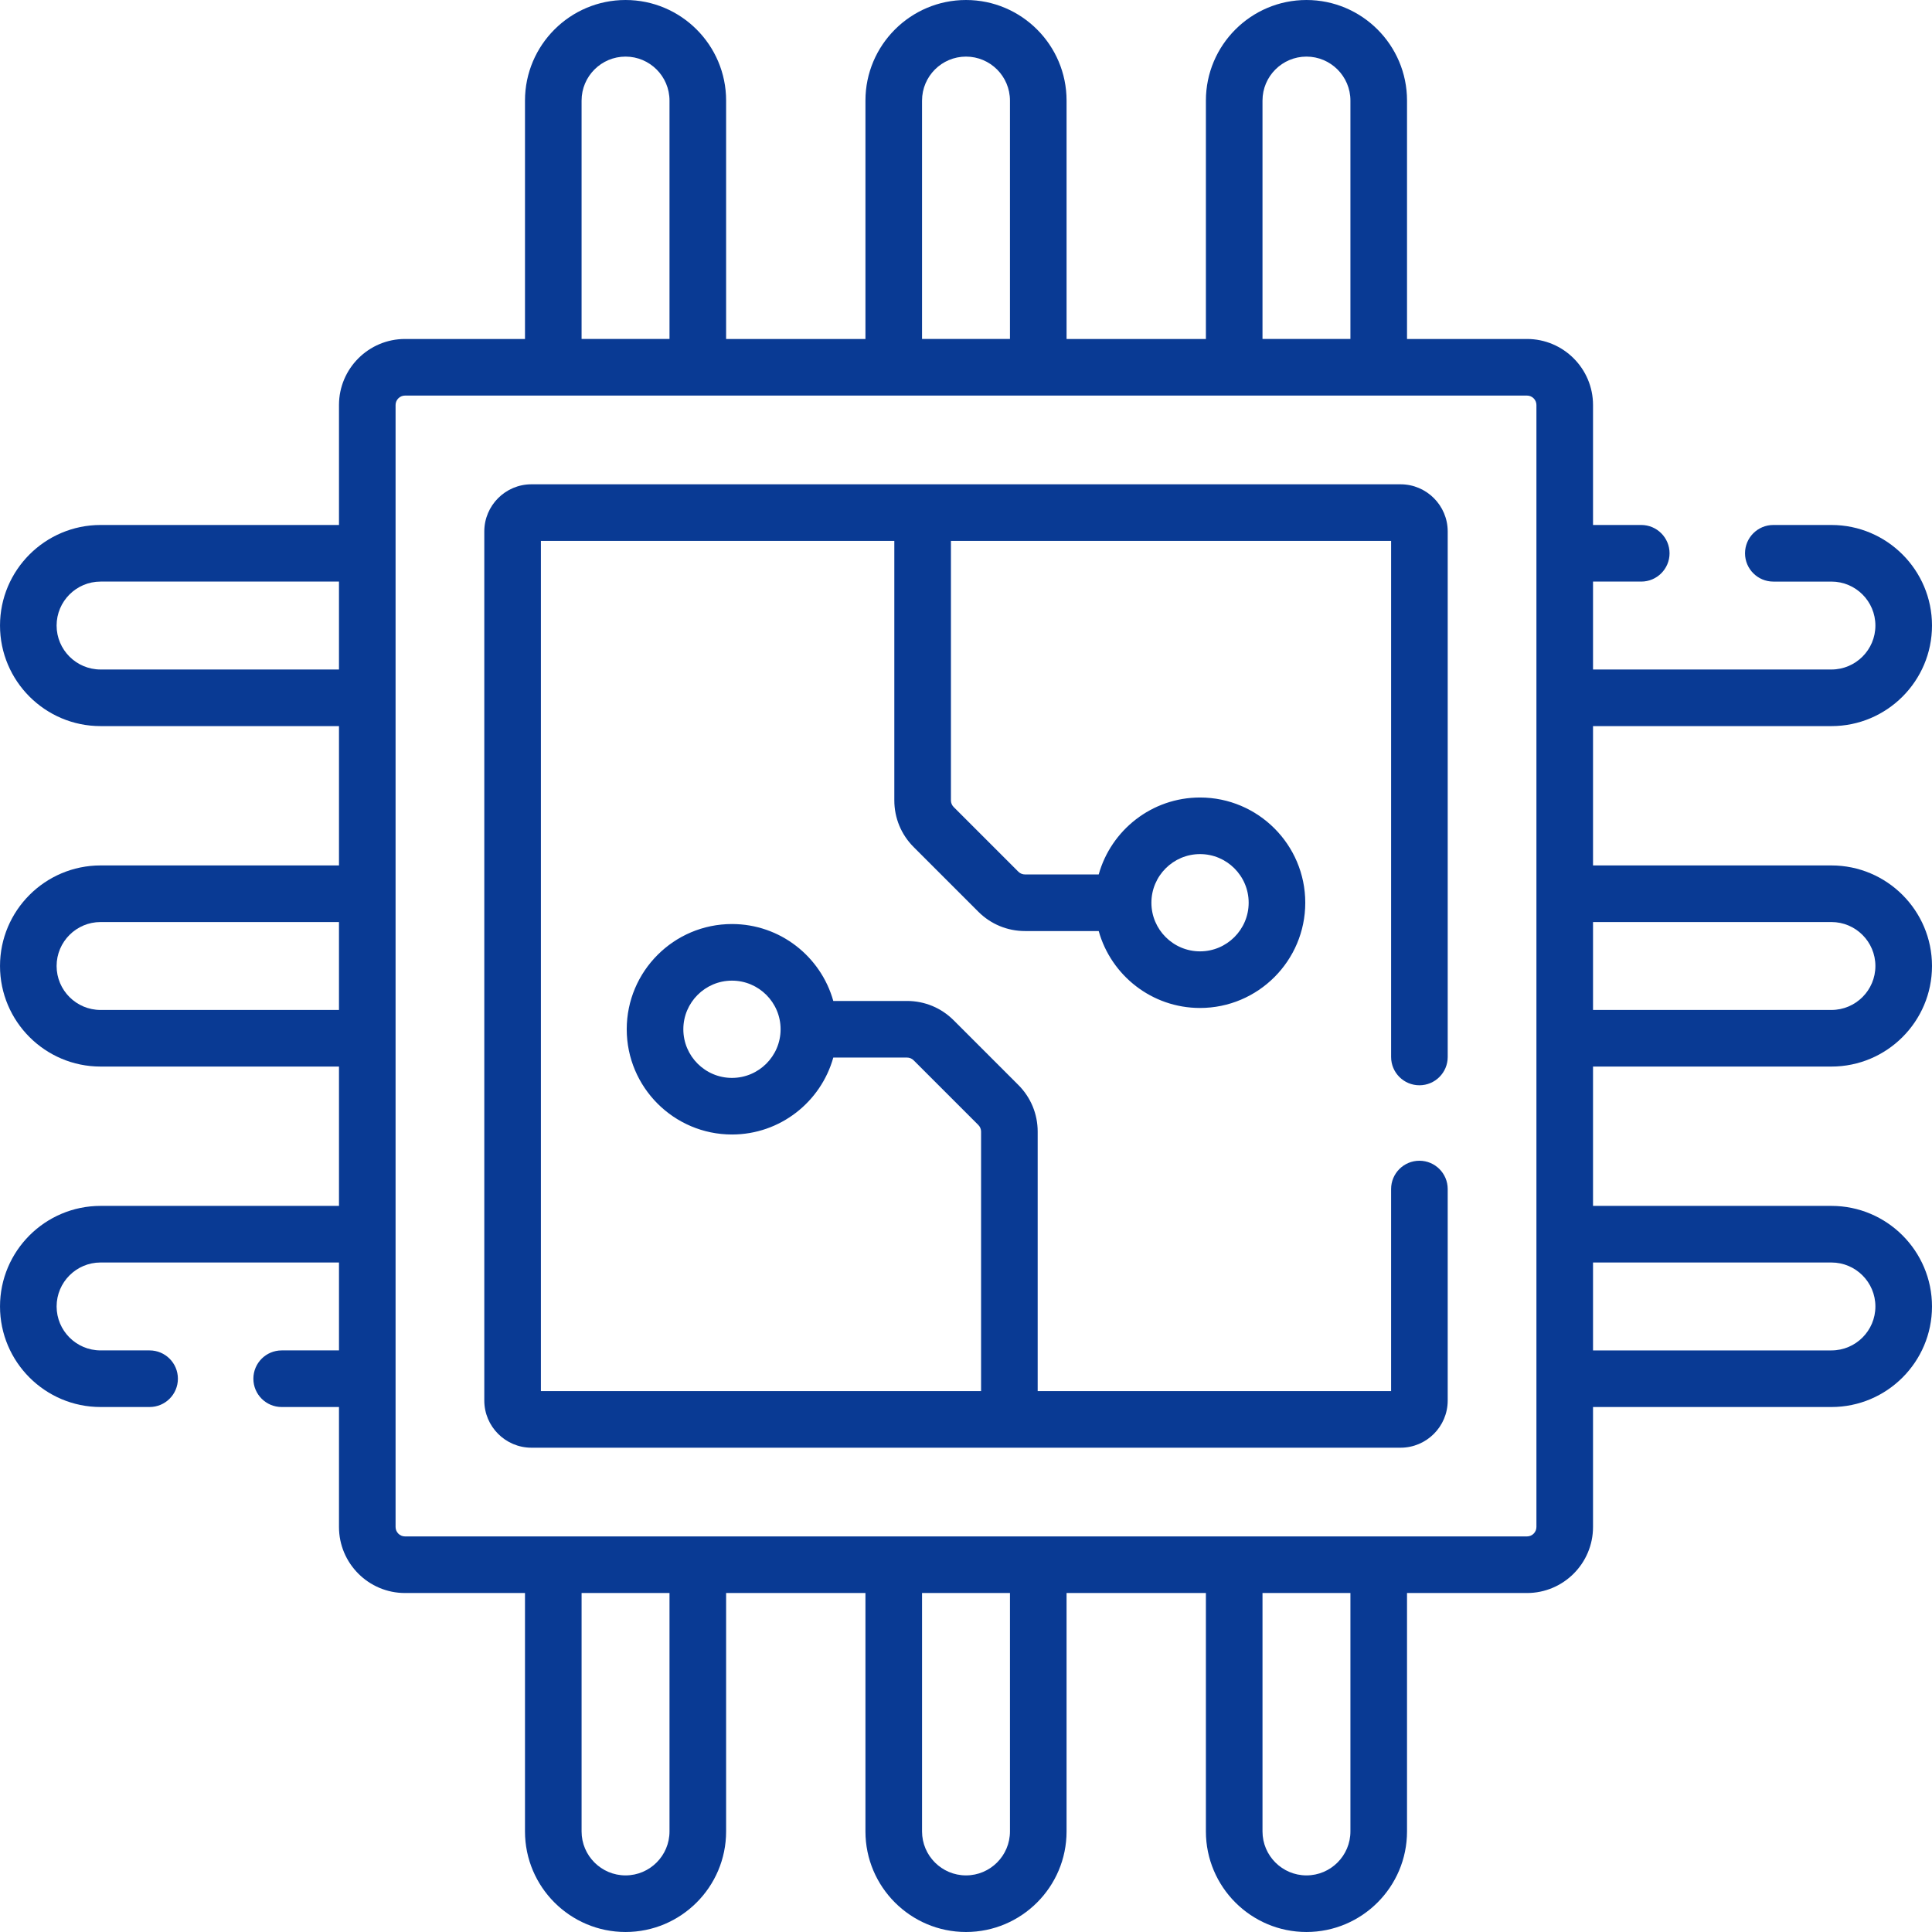 <?xml version="1.0"?>
<svg xmlns="http://www.w3.org/2000/svg" xmlns:xlink="http://www.w3.org/1999/xlink" xmlns:svgjs="http://svgjs.com/svgjs" version="1.1" width="512" height="512" x="0" y="0" viewBox="0 0 512 512" style="enable-background:new 0 0 512 512" xml:space="preserve" class=""><g><g xmlns="http://www.w3.org/2000/svg"><path d="m371.157 128.343h-230.314c-6.893 0-12.5 5.607-12.5 12.5v230.314c0 6.893 5.607 12.5 12.5 12.5h230.314c6.893 0 12.5-5.607 12.5-12.5v-56.05c0-4.142-3.358-7.5-7.5-7.5s-7.5 3.358-7.5 7.5v53.55h-93.661v-68.758c0-4.675-1.82-9.069-5.125-12.375l-17.136-17.135c-3.305-3.305-7.699-5.125-12.374-5.125h-19.529c-3.285-11.744-14.075-20.386-26.854-20.386-15.377 0-27.888 12.511-27.888 27.888s12.511 27.888 27.888 27.888c12.779 0 23.57-8.644 26.854-20.391h19.528c.668 0 1.296.26 1.768.731l17.136 17.135c.472.472.732 1.1.732 1.768v68.758h-116.653v-225.312h93.661v68.758c0 4.675 1.82 9.069 5.125 12.375l17.136 17.135c3.305 3.305 7.699 5.125 12.374 5.125h19.529c3.285 11.744 14.075 20.386 26.854 20.386 15.377 0 27.888-12.511 27.888-27.888s-12.511-27.888-27.888-27.888c-12.779 0-23.57 8.644-26.854 20.391h-19.528c-.668 0-1.296-.26-1.768-.731l-17.136-17.135c-.472-.472-.732-1.1-.732-1.768v-68.758h116.654v136.764c0 4.142 3.358 7.5 7.5 7.5s7.5-3.358 7.5-7.5v-139.266c-.001-6.893-5.608-12.5-12.501-12.5zm-177.178 157.313c-7.106 0-12.888-5.782-12.888-12.888s5.782-12.888 12.888-12.888 12.887 5.78 12.887 12.886c0 7.107-5.781 12.89-12.887 12.89zm124.042-59.312c7.106 0 12.888 5.782 12.888 12.888s-5.782 12.888-12.888 12.888-12.887-5.78-12.887-12.886c0-7.107 5.781-12.89 12.887-12.89z" fill="#093a94" data-original="#000000" style="" class=""/><path d="m485.35 282.65c14.695 0 26.65-11.955 26.65-26.65s-11.955-26.65-26.65-26.65h-63.182v-36.925h63.182c14.695 0 26.65-11.955 26.65-26.65s-11.955-26.65-26.65-26.65h-15.402c-4.142 0-7.5 3.358-7.5 7.5s3.358 7.5 7.5 7.5h15.402c6.424 0 11.65 5.226 11.65 11.65s-5.226 11.65-11.65 11.65h-63.182v-23.3h12.78c4.142 0 7.5-3.358 7.5-7.5s-3.358-7.5-7.5-7.5h-12.78v-31.793c0-9.649-7.851-17.5-17.5-17.5h-31.793v-63.182c0-14.695-11.955-26.65-26.65-26.65s-26.65 11.955-26.65 26.65v63.182h-36.925v-63.182c0-14.695-11.955-26.65-26.65-26.65s-26.65 11.955-26.65 26.65v63.182h-36.925v-63.182c0-14.695-11.955-26.65-26.65-26.65s-26.65 11.955-26.65 26.65v63.182h-31.793c-9.649 0-17.5 7.851-17.5 17.5v31.793h-63.182c-14.695 0-26.65 11.955-26.65 26.65s11.955 26.65 26.65 26.65h63.182v36.925h-63.182c-14.695 0-26.65 11.955-26.65 26.65s11.955 26.65 26.65 26.65h63.182v36.925h-63.182c-14.695 0-26.65 11.955-26.65 26.65s11.955 26.65 26.65 26.65h12.993c4.142 0 7.5-3.358 7.5-7.5s-3.358-7.5-7.5-7.5h-12.993c-6.424 0-11.65-5.226-11.65-11.65s5.226-11.65 11.65-11.65h63.182v23.3h-15.189c-4.142 0-7.5 3.358-7.5 7.5s3.358 7.5 7.5 7.5h15.188v31.793c0 9.649 7.851 17.5 17.5 17.5h31.793v63.182c0 14.695 11.955 26.65 26.65 26.65s26.65-11.955 26.65-26.65v-63.182h36.925v63.182c0 14.695 11.955 26.65 26.65 26.65s26.65-11.955 26.65-26.65v-63.182h36.925v63.182c0 14.695 11.955 26.65 26.65 26.65s26.65-11.955 26.65-26.65v-63.182h31.793c9.649 0 17.5-7.851 17.5-17.5v-31.793h63.182c14.695 0 26.65-11.955 26.65-26.65s-11.955-26.65-26.65-26.65h-63.182v-36.925zm0-38.3c6.424 0 11.65 5.226 11.65 11.65s-5.226 11.65-11.65 11.65h-63.182v-23.3zm-150.775-217.7c0-6.424 5.226-11.65 11.65-11.65s11.65 5.226 11.65 11.65v63.182h-23.3zm-90.225 0c0-6.424 5.226-11.65 11.65-11.65s11.65 5.226 11.65 11.65v63.182h-23.3zm-90.225 0c0-6.424 5.226-11.65 11.65-11.65s11.65 5.226 11.65 11.65v63.182h-23.3zm-127.475 150.775c-6.424 0-11.65-5.226-11.65-11.65s5.226-11.65 11.65-11.65h63.182v23.3zm0 90.225c-6.424 0-11.65-5.226-11.65-11.65s5.226-11.65 11.65-11.65h63.182v23.3zm150.775 217.7c0 6.424-5.226 11.65-11.65 11.65s-11.65-5.226-11.65-11.65v-63.182h23.3zm90.225 0c0 6.424-5.226 11.65-11.65 11.65s-11.65-5.226-11.65-11.65v-63.182h23.3zm90.225 0c0 6.424-5.226 11.65-11.65 11.65s-11.65-5.226-11.65-11.65v-63.182h23.3zm49.293-80.682c0 1.378-1.122 2.5-2.5 2.5h-297.336c-1.378 0-2.5-1.122-2.5-2.5v-297.336c0-1.378 1.122-2.5 2.5-2.5h297.337c1.378 0 2.5 1.122 2.5 2.5v297.336zm78.182-70.093c6.424 0 11.65 5.226 11.65 11.65s-5.226 11.65-11.65 11.65h-63.182v-23.3z" fill="#093a94" data-original="#000000" style="" class=""/></g></g></svg>
